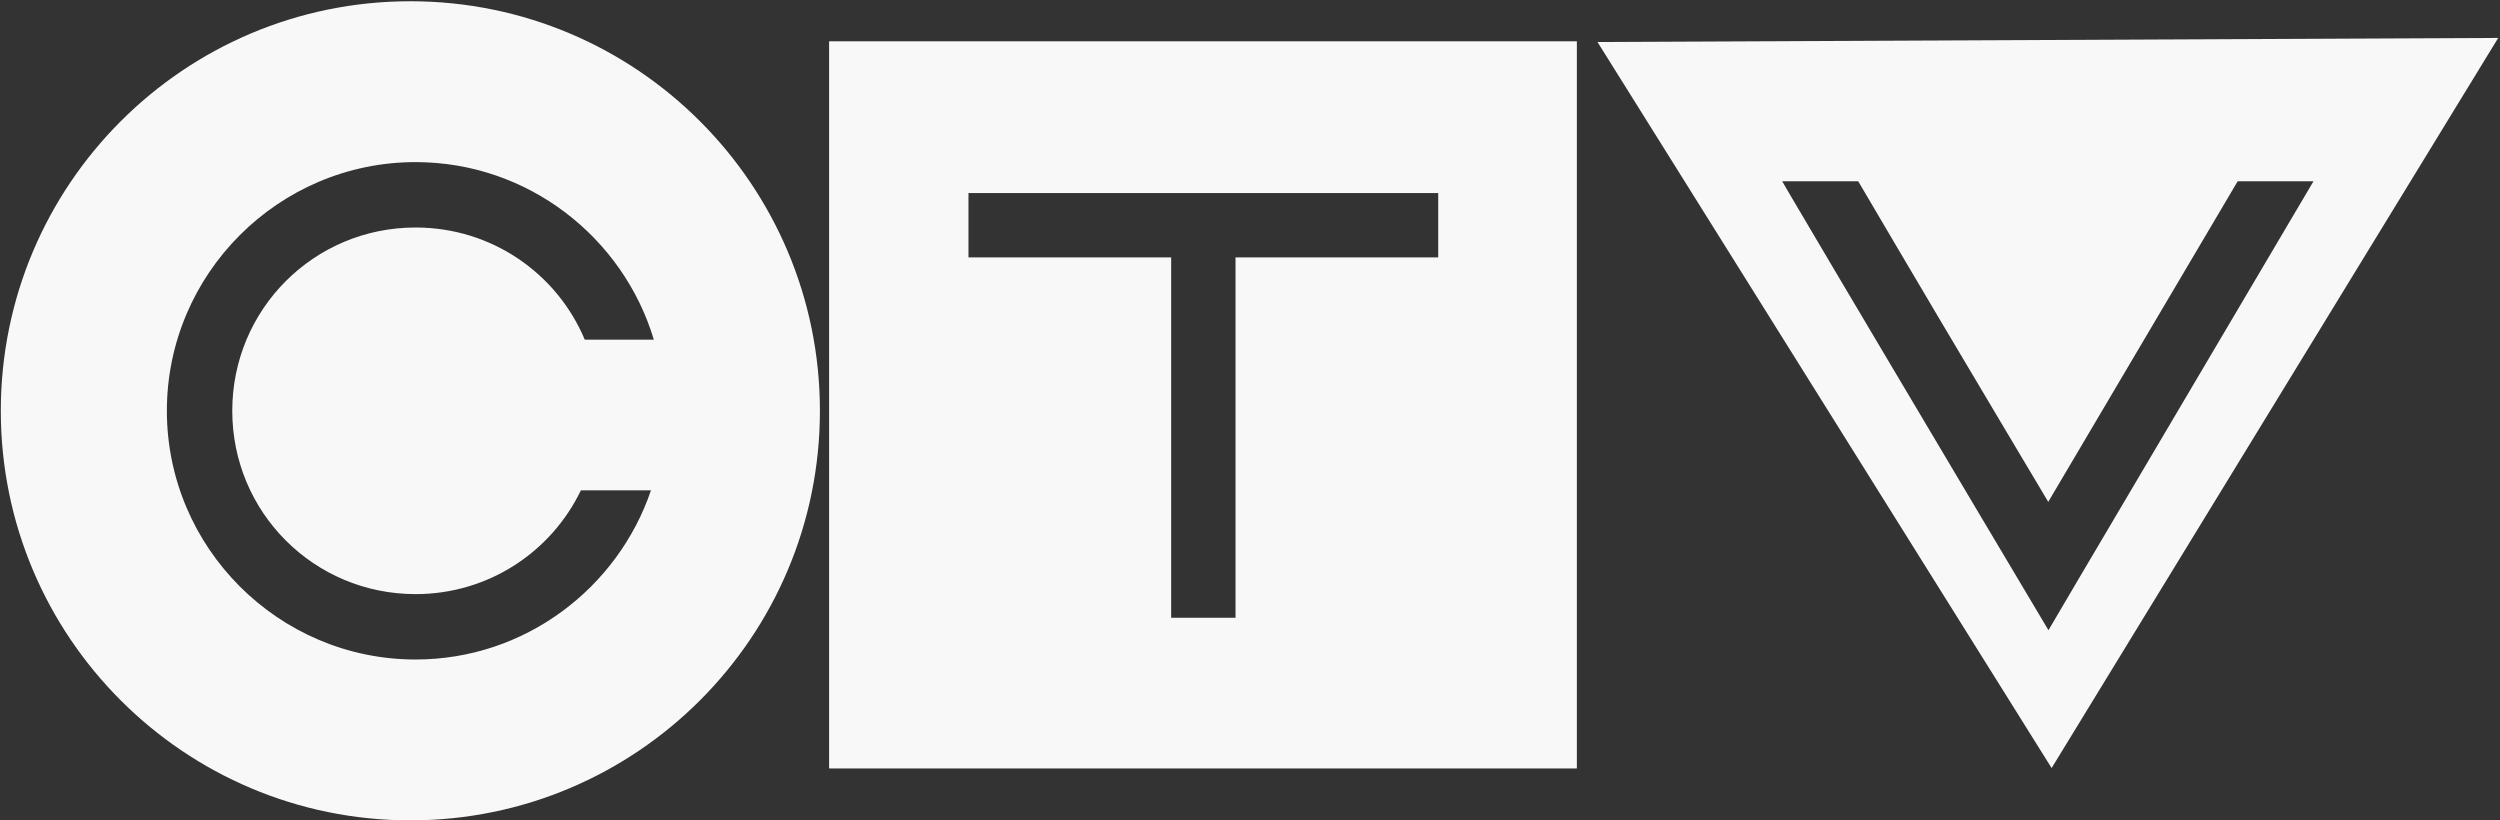 <?xml version="1.0" encoding="UTF-8"?>
<svg width="777px" height="255px" viewBox="0 0 777 255" version="1.1" xmlns="http://www.w3.org/2000/svg" xmlns:xlink="http://www.w3.org/1999/xlink">
    <rect x="0" y="0" width="777" height="255" fill="#333333" stroke="none"/>
    <!-- Generator: Sketch 40.3 (33839) - http://www.bohemiancoding.com/sketch -->
    <title>CTV_logo2</title>
    <desc>Created with Sketch.</desc>
    <defs></defs>
    <g id="Page-1" stroke="none" stroke-width="1" fill="none" fill-rule="evenodd">
        <g id="Artboard-Copy-2" transform="translate(-14, -17)" fill="#F8F8F8">
            <g id="CTV_logo2" transform="translate(14, 17)">
                <path d="M637.643,238.707 L496.498,13.055 L776.441,11.79 L637.643,238.707 Z M553.902,56.332 C554.772,57.812 555.245,58.666 556.189,60.27 C564.213,73.908 574.847,91.842 585.468,109.747 C606.711,145.558 627.895,181.136 627.895,181.136 L636.66,195.871 L645.361,181.072 L719.036,56.332 L695.473,56.332 L636.596,155.984 C630.372,145.529 619.779,127.79 602.934,99.394 C593.698,83.823 585.04,69.09 577.529,56.332 L553.902,56.332 Z" id="Combined-Shape"></path>
                <path d="M254.829,127.68 C254.829,197.98 197.84,254.969 127.54,254.969 C57.24,254.969 0.251,197.98 0.251,127.68 C0.251,57.38 57.24,0.39 127.54,0.39 C197.84,0.39 254.829,57.38 254.829,127.68 L254.829,127.68 Z M129.16,50.384 C86.599,50.384 51.864,85.119 51.864,127.68 C51.864,170.241 86.599,204.975 129.16,204.975 C163.072,204.975 191.964,182.879 202.327,152.386 L180.542,152.386 C171.364,171.489 151.846,184.651 129.16,184.651 C97.595,184.651 72.188,159.244 72.188,127.68 C72.188,96.115 97.595,70.708 129.16,70.708 C152.883,70.708 173.154,85.046 181.748,105.577 L203.216,105.577 C193.664,73.723 164.044,50.384 129.16,50.384 Z" id="Combined-Shape"></path>
                <path d="M257.689,12.836 L490.087,12.836 L490.087,238.834 L257.689,238.834 L257.689,12.836 Z M301,60 L447,60 L447,80 L301,80 L301,60 Z M364,80 L384,80 L384,192 L364,192 L364,80 Z" id="Combined-Shape"></path>
            </g>
        </g>
    </g>
</svg>